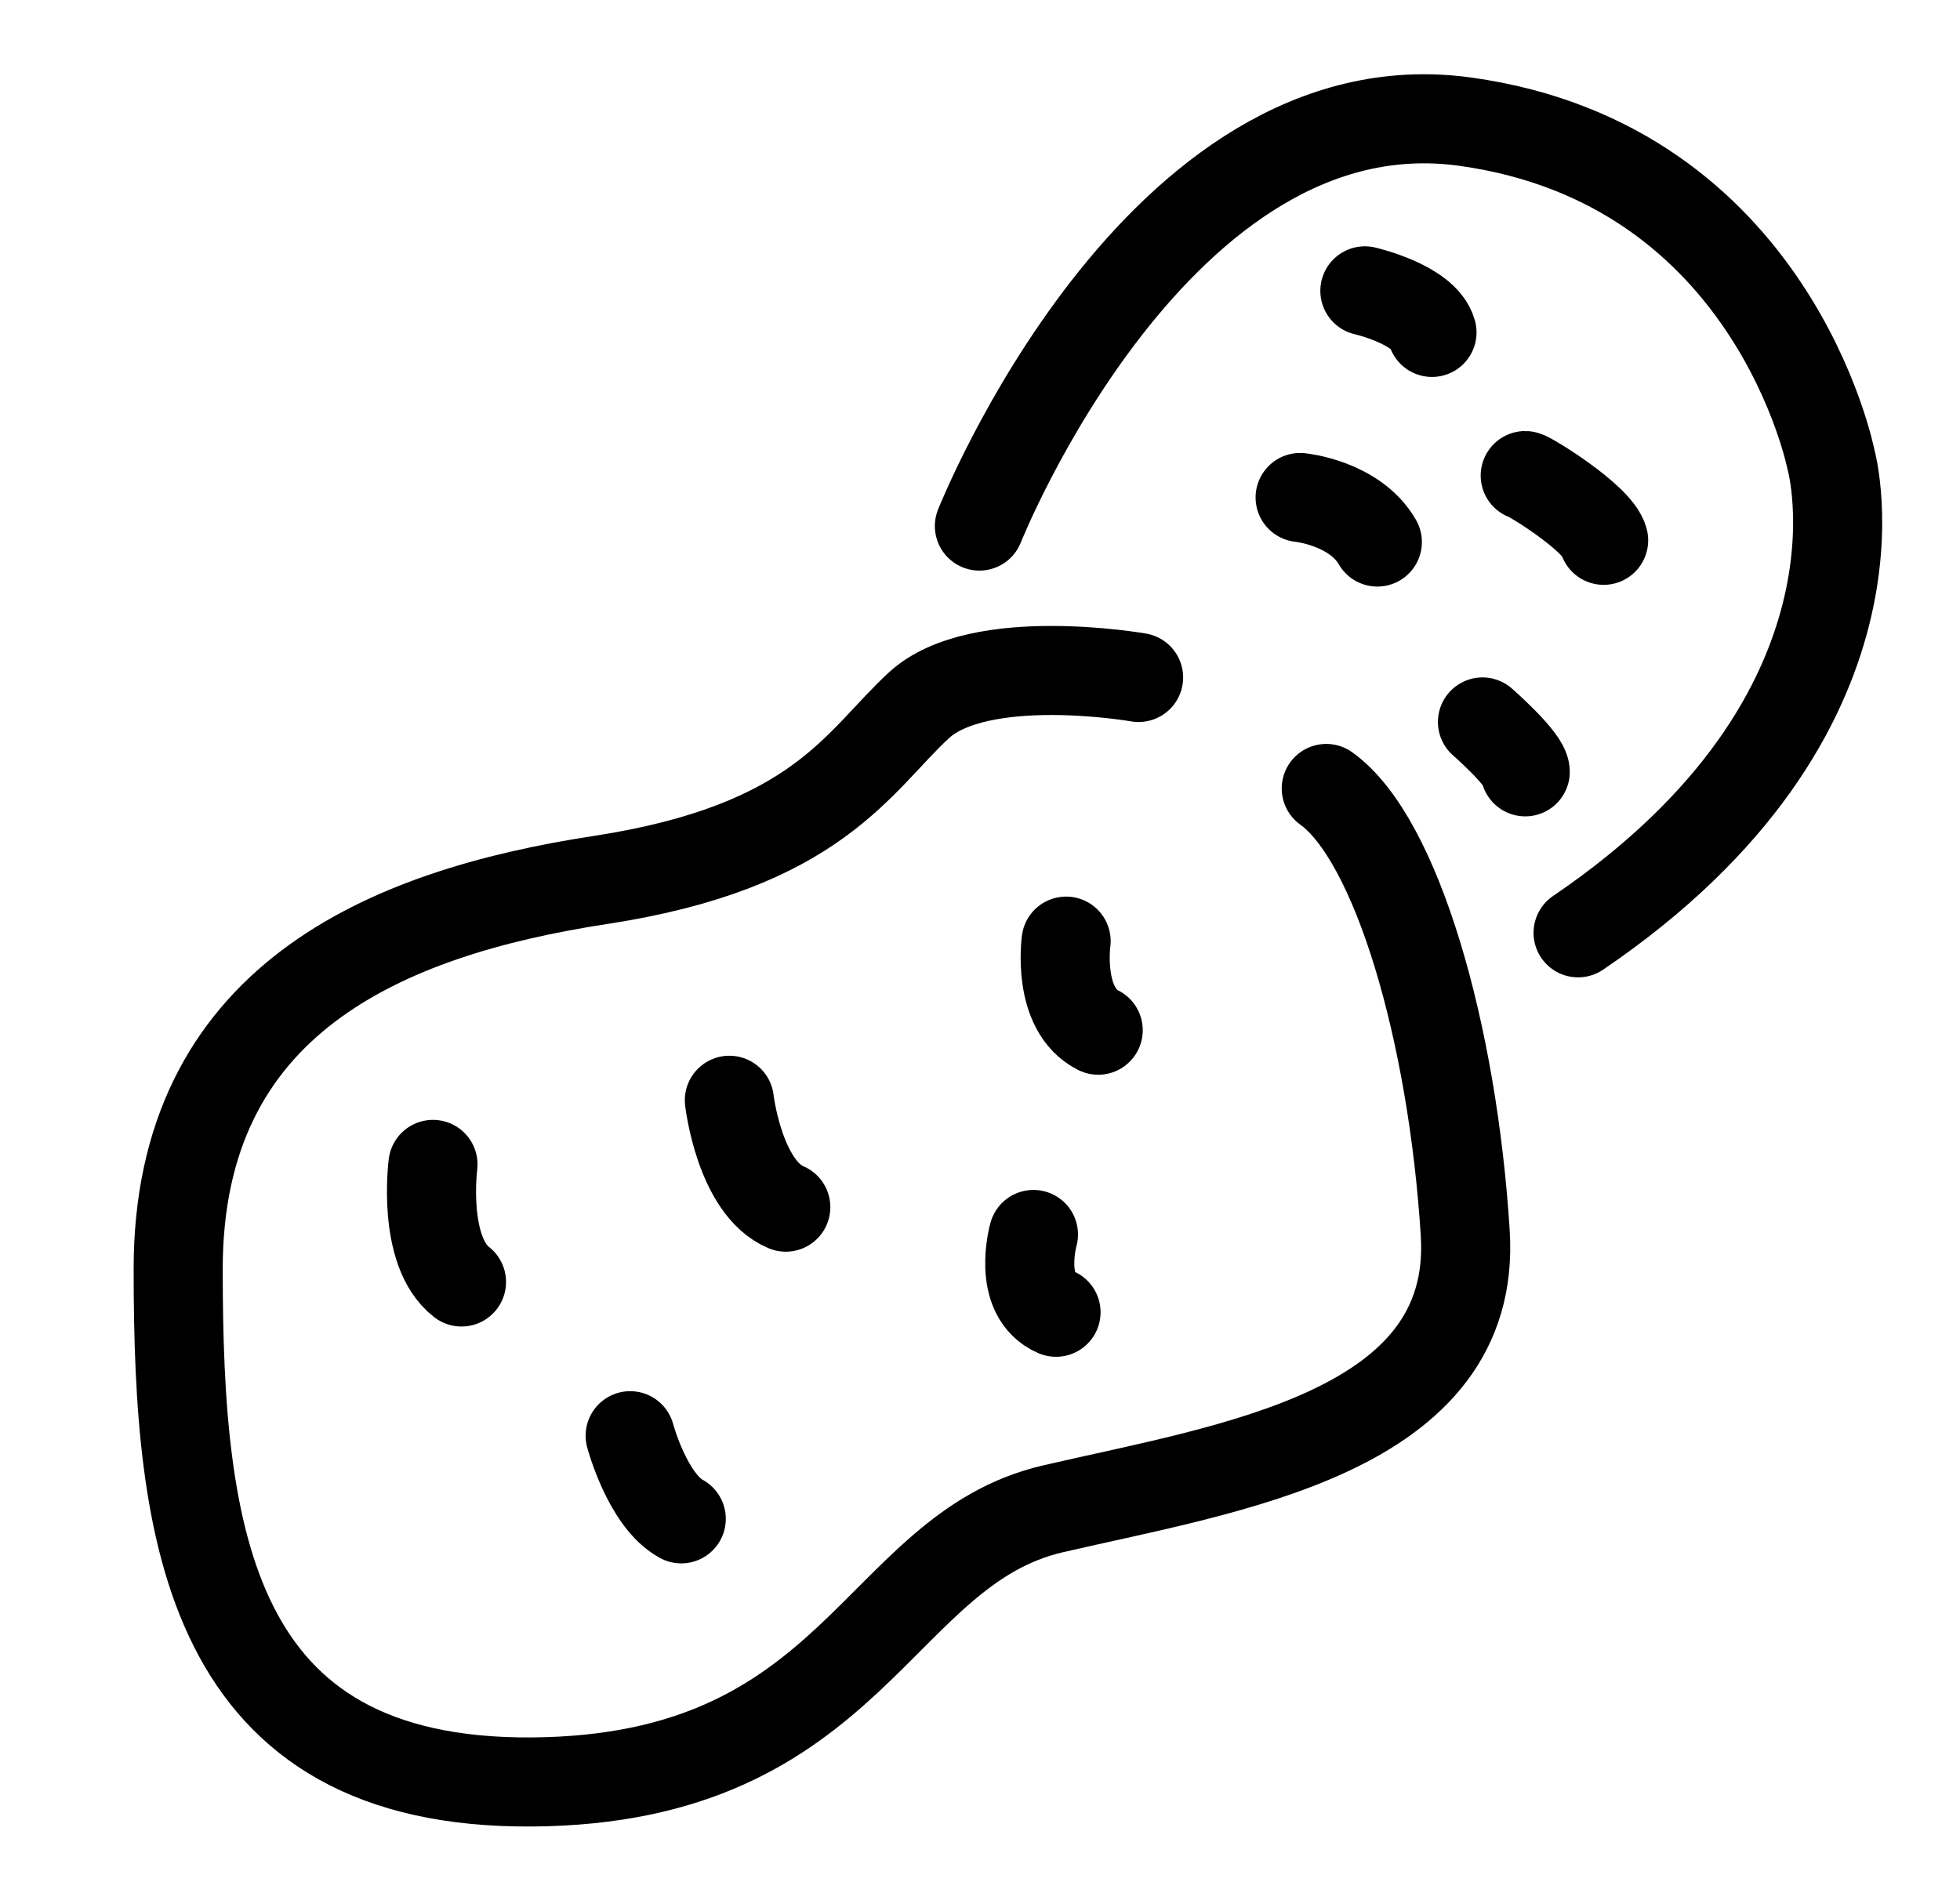 <svg width="33" height="32" viewBox="0 0 33 32" fill="none" xmlns="http://www.w3.org/2000/svg">
<path d="M19.17 11.409C19.17 11.409 16.49 10.938 15.47 11.879C14.45 12.819 13.77 14.258 10.11 14.819C6.45 15.379 3 16.858 3 21.369C3 25.878 3.51 30.049 8.96 30.009C14.41 29.968 14.75 26.099 17.73 25.409C20.71 24.718 24.88 24.128 24.67 20.768C24.46 17.409 23.52 14.129 22.33 13.278" stroke="black" stroke-width="1.5" stroke-linecap="round" stroke-linejoin="round"/>
<path d="M16.49 8.859C16.49 8.859 19.48 1.329 24.67 2.049C29.86 2.769 30.83 7.749 30.83 7.749C30.83 7.749 32.02 12.008 26.57 15.709" stroke="black" stroke-width="1.5" stroke-linecap="round" stroke-linejoin="round"/>
<path d="M7.29 19.609C7.29 19.609 7.1 21.069 7.77 21.589" stroke="black" stroke-width="1.5" stroke-linecap="round" stroke-linejoin="round"/>
<path d="M12.28 18.529C12.28 18.529 12.45 19.999 13.23 20.329" stroke="black" stroke-width="1.5" stroke-linecap="round" stroke-linejoin="round"/>
<path d="M17.4 20.789C17.4 20.789 17.11 21.809 17.78 22.099" stroke="black" stroke-width="1.5" stroke-linecap="round" stroke-linejoin="round"/>
<path d="M17.95 15.849C17.95 15.849 17.79 16.999 18.49 17.349" stroke="black" stroke-width="1.5" stroke-linecap="round" stroke-linejoin="round"/>
<path d="M10.61 24.178C10.61 24.178 10.9 25.268 11.47 25.578" stroke="black" stroke-width="1.5" stroke-linecap="round" stroke-linejoin="round"/>
<path d="M22.98 4.898C22.98 4.898 23.98 5.128 24.11 5.598" stroke="black" stroke-width="1.5" stroke-linecap="round" stroke-linejoin="round"/>
<path d="M21.89 8.378C21.89 8.378 22.81 8.468 23.19 9.128" stroke="black" stroke-width="1.5" stroke-linecap="round" stroke-linejoin="round"/>
<path d="M25.68 8.009C25.74 8.009 26.91 8.729 27 9.099" stroke="black" stroke-width="1.5" stroke-linecap="round" stroke-linejoin="round"/>
<path d="M24.96 12.158C24.96 12.158 25.68 12.788 25.68 12.998" stroke="black" stroke-width="1.5" stroke-linecap="round" stroke-linejoin="round"/>
</svg>
